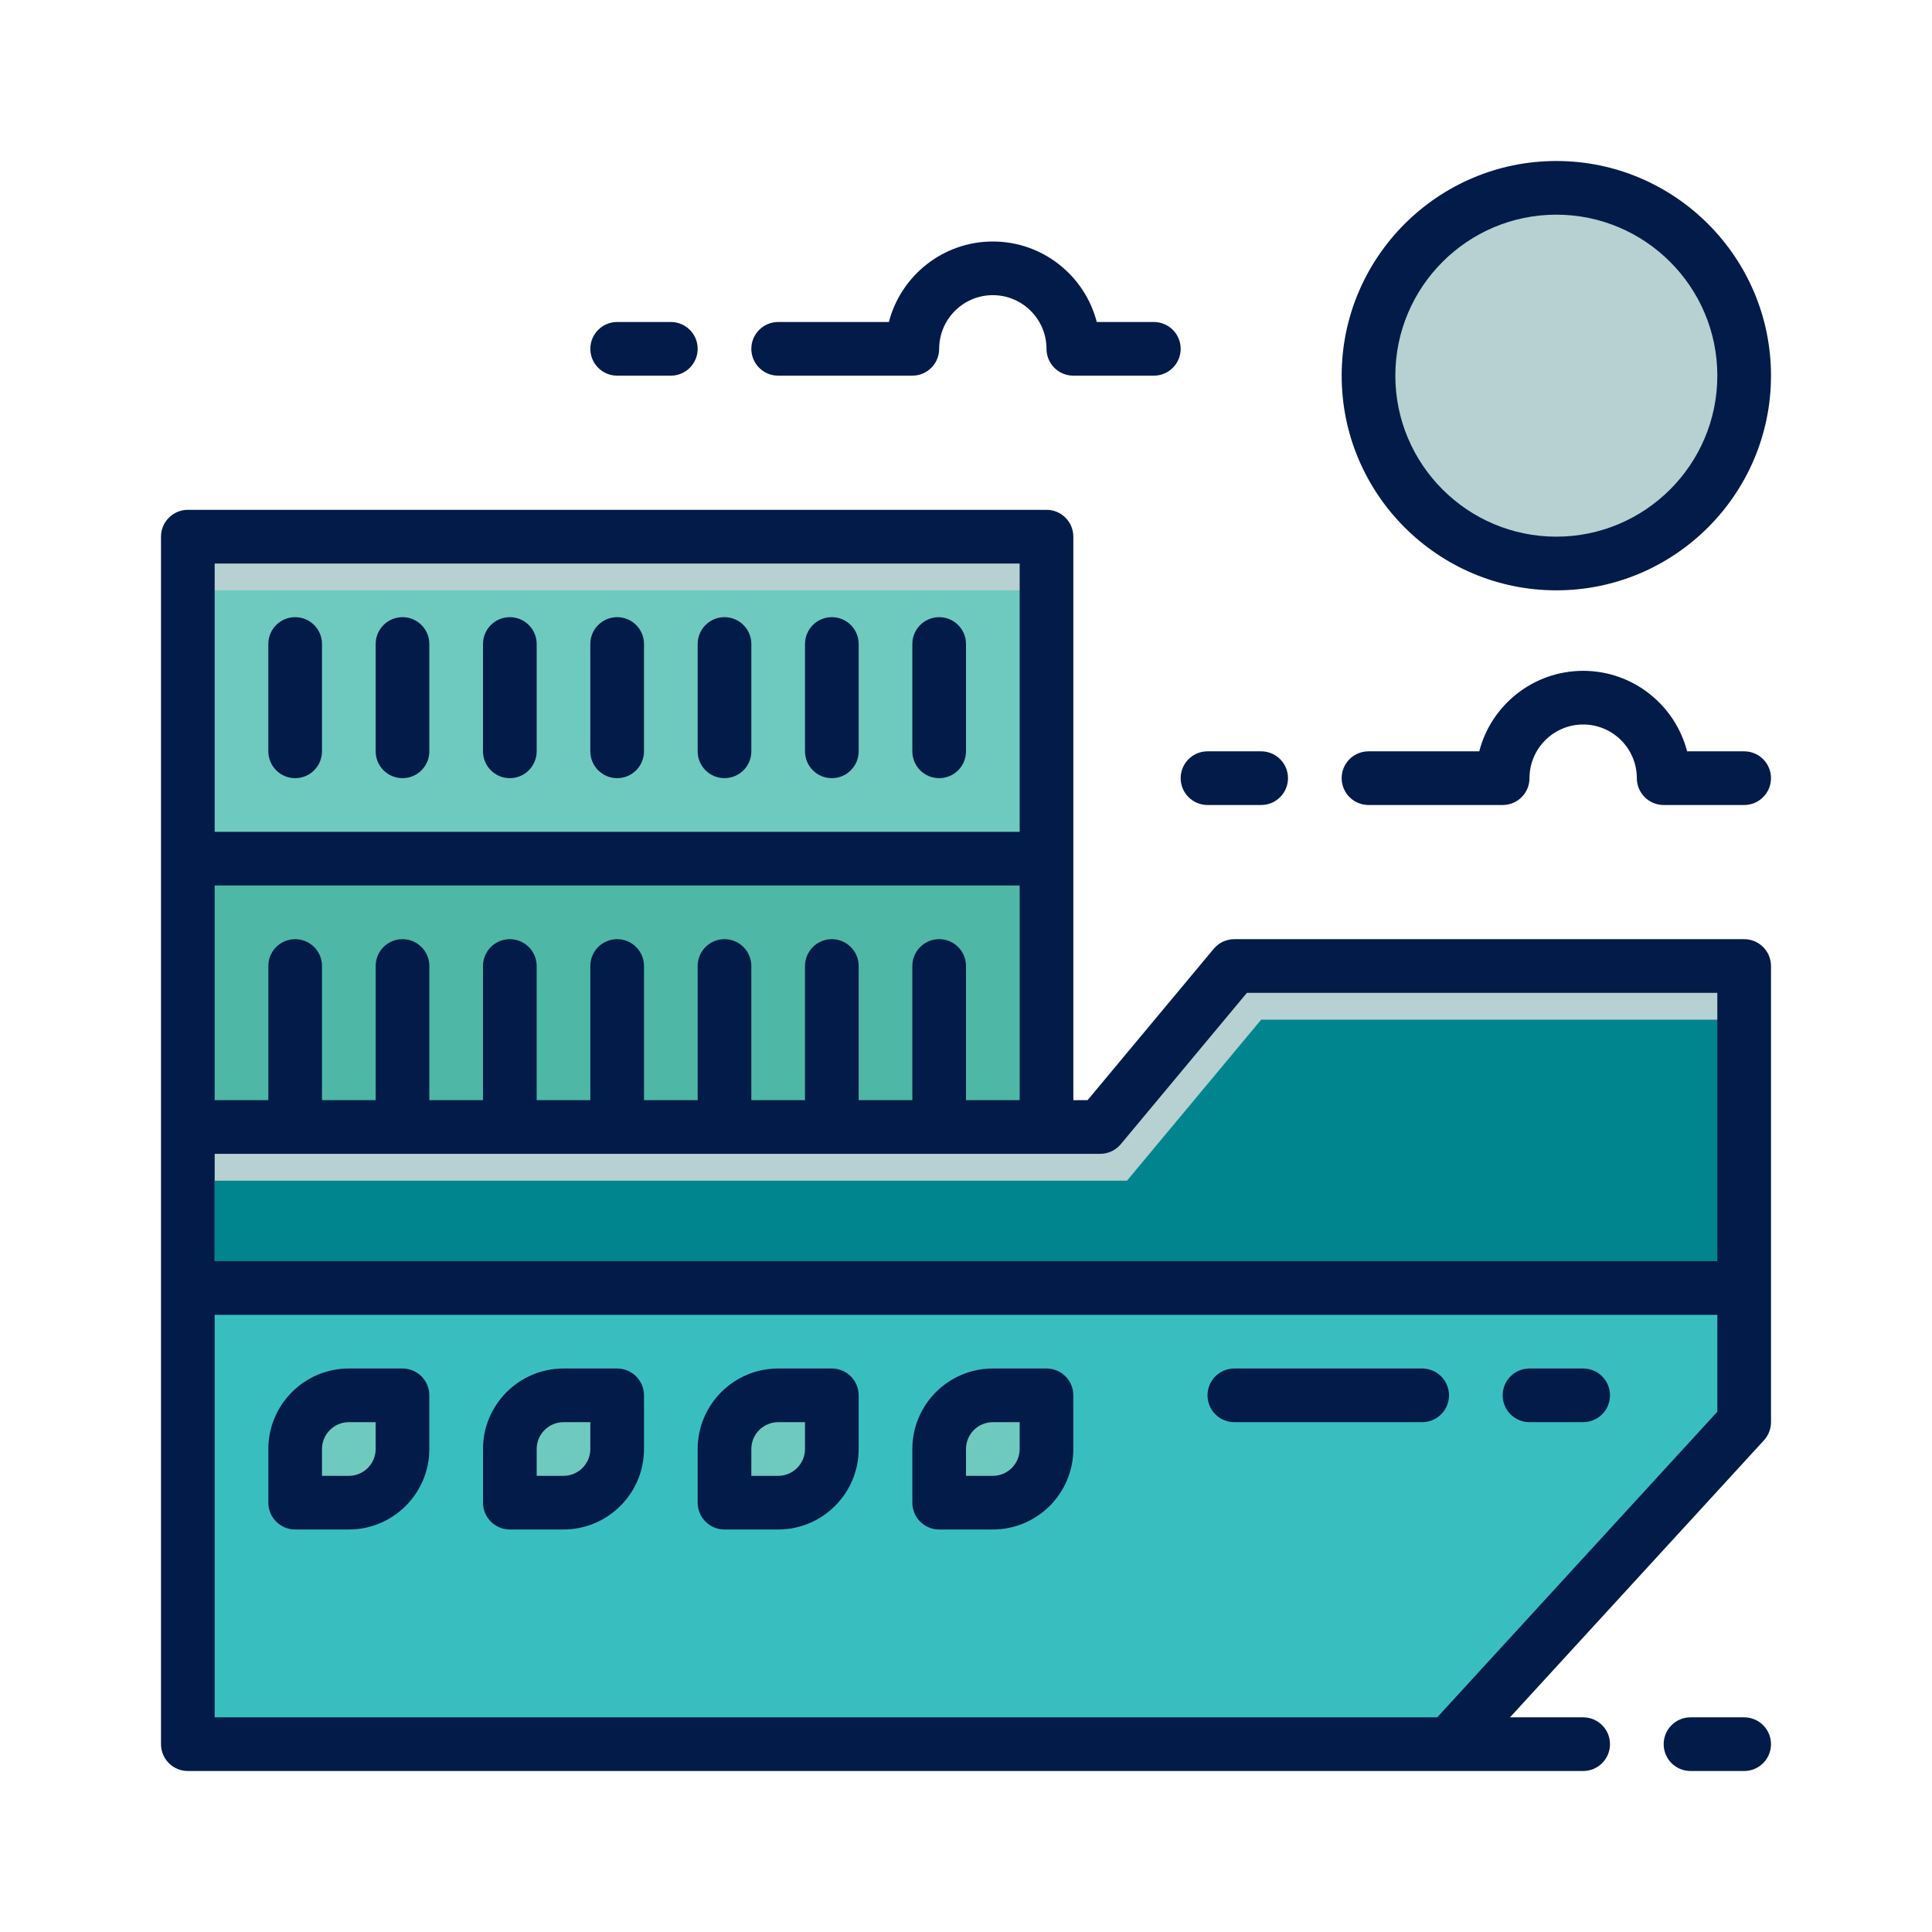<!DOCTYPE svg PUBLIC "-//W3C//DTD SVG 1.1//EN" "http://www.w3.org/Graphics/SVG/1.1/DTD/svg11.dtd">

<svg version="1.1" id="Layer_1" xmlns="http://www.w3.org/2000/svg" xmlns:xlink="http://www.w3.org/1999/xlink" viewBox="-48 -48 576.00 576.00" xml:space="preserve" width="800px" height="800px" fill="#000000">

<g id="SVGRepo_bgCarrier" stroke-width="0">

</g>

<g id="SVGRepo_tracerCarrier" stroke-linecap="round" stroke-linejoin="round"/>

<g id="SVGRepo_iconCarrier"> <polygon style="fill:#39bec0;" points="384,472 8,472 8,336 472,336 472,376 "/> <polygon style="fill:#00858f;" points="472,336 8,336 8,288 280,288 320,240 472,240 "/> <polygon style="fill:#b7d0d1;" points="16,304 288,304 328,256 472,256 472,240 320,240 280,288 8,288 8,336 16,336 "/> <g> <path style="fill:#6ec9bf;" d="M56,400H40v-16c0-8.84,7.16-16,16-16h16v16C72,392.84,64.84,400,56,400z"/> <path style="fill:#6ec9bf;" d="M120,400h-16v-16c0-8.84,7.16-16,16-16h16v16C136,392.84,128.84,400,120,400z"/> <path style="fill:#6ec9bf;" d="M184,400h-16v-16c0-8.84,7.16-16,16-16h16v16C200,392.84,192.84,400,184,400z"/> <path style="fill:#6ec9bf;" d="M248,400h-16v-16c0-8.84,7.16-16,16-16h16v16C264,392.84,256.84,400,248,400z"/> </g> <circle style="fill:#b7d0d1;" cx="416" cy="64" r="56"/> <path style="fill:#b7d0d1;" d="M416,24c28.208,0,51.472,20.872,55.36,48c0.376-2.616,0.64-5.28,0.64-8c0-30.928-25.072-56-56-56 s-56,25.072-56,56c0,2.72,0.264,5.384,0.64,8C364.528,44.872,387.792,24,416,24z"/> <rect x="8" y="208" style="fill:#4eb7a5;" width="256" height="80"/> <rect x="8" y="112" style="fill:#6ec9bf;" width="256" height="96"/> <rect x="8" y="112" style="fill:#b7d0d1;" width="256" height="16"/> <g> <path style="fill:#031b49;" d="M472,232H320c-2.376,0-4.624,1.056-6.152,2.88l-37.6,45.12H272v-72v-96c0-4.416-3.576-8-8-8H8 c-4.416,0-8,3.584-8,8v96v80v48v136c0,4.416,3.584,8,8,8h376h40c4.424,0,8-3.584,8-8s-3.576-8-8-8h-21.816l75.712-82.592 C479.248,379.928,480,378,480,376v-40v-96C480,235.584,476.424,232,472,232z M280,296c2.376,0,4.624-1.056,6.152-2.88l37.6-45.12 H464v80H16v-32h248H280z M240,280v-40c0-4.416-3.584-8-8-8s-8,3.584-8,8v40h-16v-40c0-4.416-3.584-8-8-8s-8,3.584-8,8v40h-16v-40 c0-4.416-3.584-8-8-8s-8,3.584-8,8v40h-16v-40c0-4.416-3.584-8-8-8s-8,3.584-8,8v40h-16v-40c0-4.416-3.584-8-8-8s-8,3.584-8,8v40 H80v-40c0-4.416-3.584-8-8-8s-8,3.584-8,8v40H48v-40c0-4.416-3.584-8-8-8s-8,3.584-8,8v40H16v-64h240v64H240z M16,120h240v80H16 V120z M464,372.888L380.488,464H16V344h448V372.888z"/> <path style="fill:#031b49;" d="M320,376h56c4.424,0,8-3.584,8-8s-3.576-8-8-8h-56c-4.424,0-8,3.584-8,8S315.576,376,320,376z"/> <path style="fill:#031b49;" d="M408,376h16c4.424,0,8-3.584,8-8s-3.576-8-8-8h-16c-4.424,0-8,3.584-8,8S403.576,376,408,376z"/> <path style="fill:#031b49;" d="M472,464h-16c-4.424,0-8,3.584-8,8s3.576,8,8,8h16c4.424,0,8-3.584,8-8S476.424,464,472,464z"/> <path style="fill:#031b49;" d="M40,408h16c13.232,0,24-10.768,24-24v-16c0-4.416-3.584-8-8-8H56c-13.232,0-24,10.768-24,24v16 C32,404.416,35.584,408,40,408z M48,384c0-4.408,3.592-8,8-8h8v8c0,4.408-3.592,8-8,8h-8V384z"/> <path style="fill:#031b49;" d="M104,408h16c13.232,0,24-10.768,24-24v-16c0-4.416-3.584-8-8-8h-16c-13.232,0-24,10.768-24,24v16 C96,404.416,99.584,408,104,408z M112,384c0-4.408,3.592-8,8-8h8v8c0,4.408-3.592,8-8,8h-8V384z"/> <path style="fill:#031b49;" d="M168,408h16c13.232,0,24-10.768,24-24v-16c0-4.416-3.584-8-8-8h-16c-13.232,0-24,10.768-24,24v16 C160,404.416,163.584,408,168,408z M176,384c0-4.408,3.592-8,8-8h8v8c0,4.408-3.592,8-8,8h-8V384z"/> <path style="fill:#031b49;" d="M232,408h16c13.232,0,24-10.768,24-24v-16c0-4.416-3.576-8-8-8h-16c-13.232,0-24,10.768-24,24v16 C224,404.416,227.584,408,232,408z M240,384c0-4.408,3.592-8,8-8h8v8c0,4.408-3.584,8-8,8h-8V384z"/> <path style="fill:#031b49;" d="M416,128c35.288,0,64-28.712,64-64S451.288,0,416,0s-64,28.712-64,64S380.712,128,416,128z M416,16 c26.472,0,48,21.528,48,48s-21.528,48-48,48s-48-21.528-48-48S389.528,16,416,16z"/> <path style="fill:#031b49;" d="M472,176h-17.016c-3.552-13.784-16.104-24-30.984-24s-27.432,10.216-30.984,24H360 c-4.424,0-8,3.584-8,8s3.576,8,8,8h40c4.424,0,8-3.584,8-8c0-8.824,7.176-16,16-16s16,7.176,16,16c0,4.416,3.576,8,8,8h24 c4.424,0,8-3.584,8-8S476.424,176,472,176z"/> <path style="fill:#031b49;" d="M312,192h16c4.424,0,8-3.584,8-8s-3.576-8-8-8h-16c-4.424,0-8,3.584-8,8S307.576,192,312,192z"/> <path style="fill:#031b49;" d="M184,64h40c4.416,0,8-3.584,8-8c0-8.824,7.176-16,16-16s16,7.176,16,16c0,4.416,3.576,8,8,8h24 c4.424,0,8-3.584,8-8s-3.576-8-8-8h-17.016C275.432,34.216,262.88,24,248,24s-27.424,10.216-30.992,24H184c-4.416,0-8,3.584-8,8 S179.584,64,184,64z"/> <path style="fill:#031b49;" d="M136,64h16c4.416,0,8-3.584,8-8s-3.584-8-8-8h-16c-4.416,0-8,3.584-8,8S131.584,64,136,64z"/> <path style="fill:#031b49;" d="M40,136c-4.416,0-8,3.584-8,8v32c0,4.416,3.584,8,8,8s8-3.584,8-8v-32C48,139.584,44.416,136,40,136 z"/> <path style="fill:#031b49;" d="M72,136c-4.416,0-8,3.584-8,8v32c0,4.416,3.584,8,8,8s8-3.584,8-8v-32C80,139.584,76.416,136,72,136 z"/> <path style="fill:#031b49;" d="M104,136c-4.416,0-8,3.584-8,8v32c0,4.416,3.584,8,8,8s8-3.584,8-8v-32 C112,139.584,108.416,136,104,136z"/> <path style="fill:#031b49;" d="M136,136c-4.416,0-8,3.584-8,8v32c0,4.416,3.584,8,8,8s8-3.584,8-8v-32 C144,139.584,140.416,136,136,136z"/> <path style="fill:#031b49;" d="M168,136c-4.416,0-8,3.584-8,8v32c0,4.416,3.584,8,8,8s8-3.584,8-8v-32 C176,139.584,172.416,136,168,136z"/> <path style="fill:#031b49;" d="M200,136c-4.416,0-8,3.584-8,8v32c0,4.416,3.584,8,8,8s8-3.584,8-8v-32 C208,139.584,204.416,136,200,136z"/> <path style="fill:#031b49;" d="M232,136c-4.416,0-8,3.584-8,8v32c0,4.416,3.584,8,8,8s8-3.584,8-8v-32 C240,139.584,236.416,136,232,136z"/> </g> </g>

</svg>